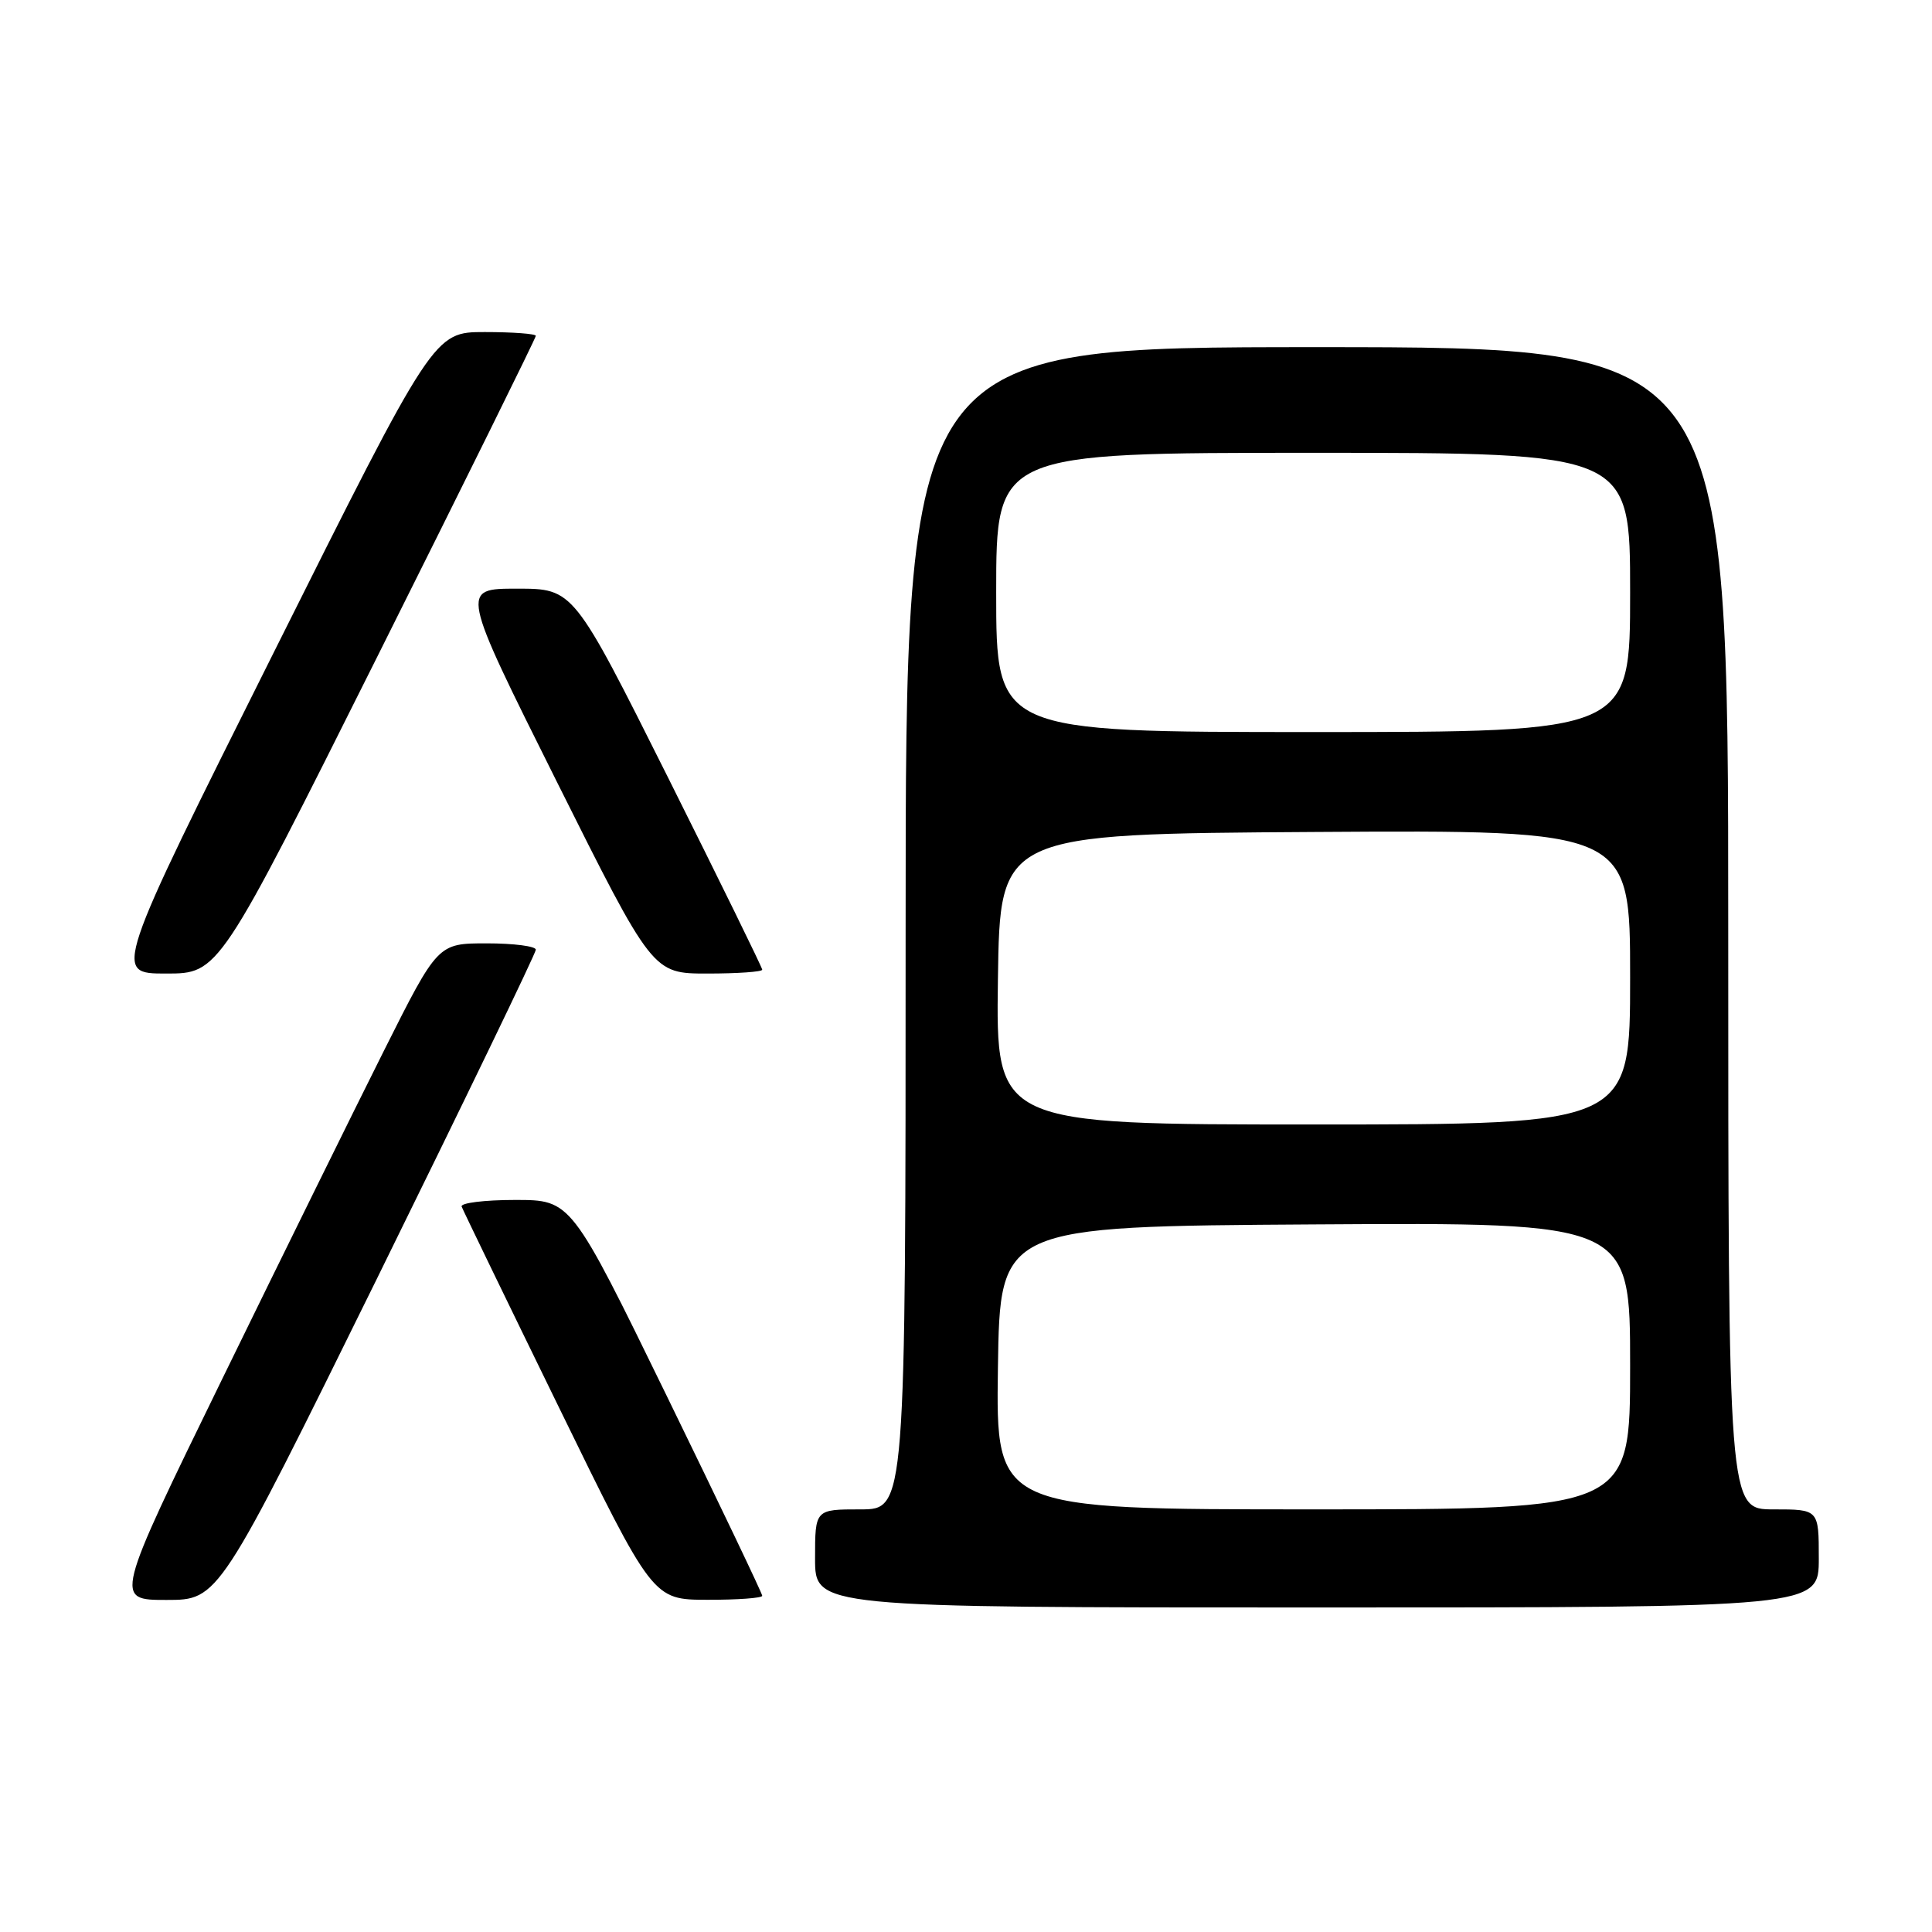 <?xml version="1.0" encoding="UTF-8" standalone="no"?>
<!DOCTYPE svg PUBLIC "-//W3C//DTD SVG 1.1//EN" "http://www.w3.org/Graphics/SVG/1.1/DTD/svg11.dtd" >
<svg xmlns="http://www.w3.org/2000/svg" xmlns:xlink="http://www.w3.org/1999/xlink" version="1.1" viewBox="0 0 256 256">
 <g >
 <path fill="currentColor"
d=" M 241.00 206.50 C 241.00 200.00 241.00 200.00 235.00 200.00 C 229.00 200.00 229.00 200.00 229.00 123.00 C 229.00 46.00 229.00 46.00 174.50 46.00 C 120.00 46.00 120.00 46.00 120.00 123.00 C 120.00 200.00 120.00 200.00 114.00 200.00 C 108.00 200.00 108.00 200.00 108.00 206.50 C 108.00 213.00 108.00 213.00 174.50 213.00 C 241.00 213.00 241.00 213.00 241.00 206.50 Z  M 49.99 169.34 C 61.54 145.88 71.00 126.30 71.00 125.84 C 71.00 125.38 68.08 125.00 64.51 125.00 C 58.01 125.00 58.01 125.00 50.86 139.25 C 46.93 147.09 37.29 166.66 29.43 182.75 C 15.15 212.00 15.15 212.00 22.06 212.00 C 28.97 212.00 28.97 212.00 49.99 169.34 Z  M 101.00 211.45 C 101.00 211.14 95.30 199.22 88.34 184.95 C 75.68 159.00 75.68 159.00 68.26 159.00 C 64.17 159.00 60.98 159.40 61.17 159.88 C 61.35 160.36 67.12 172.28 74.00 186.36 C 86.50 211.97 86.50 211.97 93.75 211.98 C 97.74 211.99 101.00 211.75 101.00 211.45 Z  M 50.00 87.00 C 61.55 63.91 71.00 44.78 71.00 44.50 C 71.00 44.23 67.96 44.00 64.24 44.00 C 57.49 44.00 57.49 44.00 36.25 86.50 C 15.00 129.00 15.00 129.00 22.00 129.00 C 29.00 129.00 29.00 129.00 50.00 87.00 Z  M 101.00 128.49 C 101.00 128.21 95.37 116.74 88.50 102.99 C 75.99 78.00 75.99 78.00 68.50 78.00 C 61.01 78.00 61.01 78.00 73.74 103.50 C 86.48 129.00 86.48 129.00 93.74 129.00 C 97.73 129.00 101.00 128.77 101.00 128.49 Z  M 132.23 181.25 C 132.50 162.50 132.50 162.50 174.25 162.24 C 216.00 161.98 216.00 161.98 216.00 180.99 C 216.00 200.00 216.00 200.00 173.98 200.00 C 131.96 200.00 131.96 200.00 132.23 181.25 Z  M 132.23 129.75 C 132.50 110.50 132.50 110.50 174.25 110.24 C 216.00 109.98 216.00 109.98 216.00 129.49 C 216.00 149.00 216.00 149.00 173.98 149.00 C 131.96 149.00 131.96 149.00 132.23 129.75 Z  M 132.00 78.50 C 132.00 60.00 132.00 60.00 174.00 60.00 C 216.00 60.00 216.00 60.00 216.00 78.50 C 216.00 97.00 216.00 97.00 174.00 97.00 C 132.00 97.00 132.00 97.00 132.00 78.50 Z "/>
</g>
</svg>